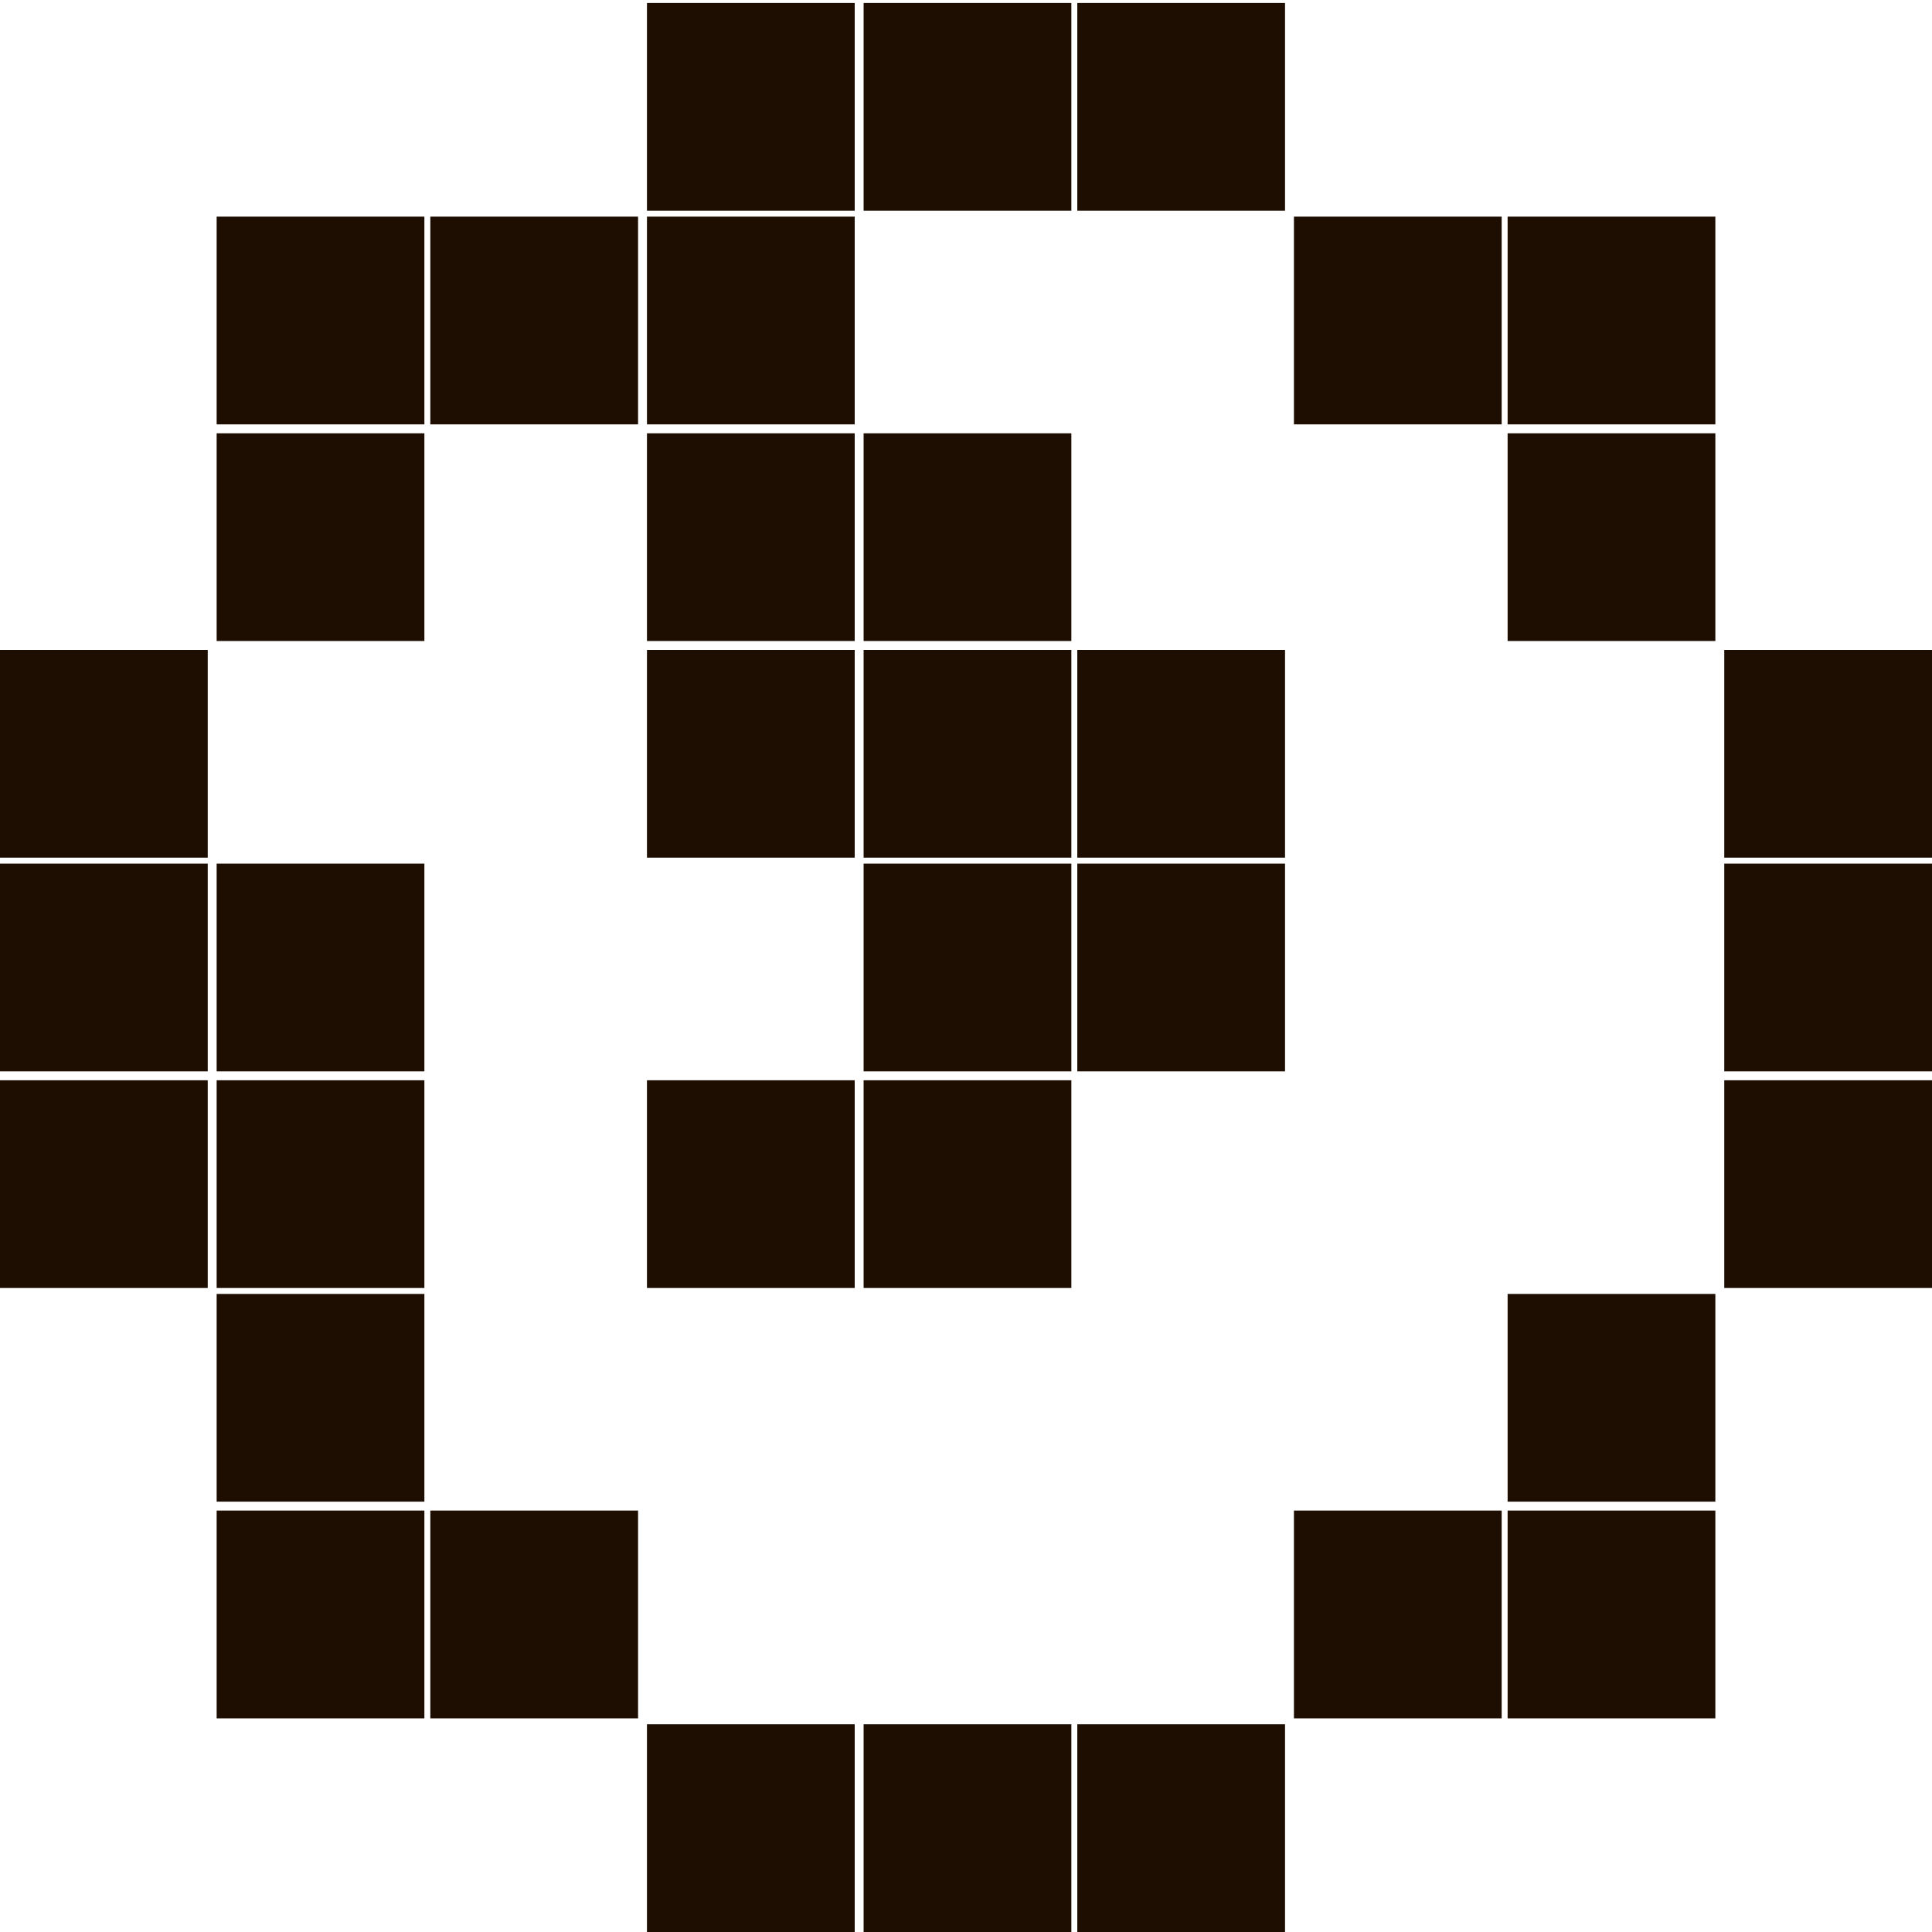 <?xml version="1.0" encoding="utf-8"?>
<!-- Generator: Adobe Illustrator 27.3.1, SVG Export Plug-In . SVG Version: 6.00 Build 0)  -->
<svg version="1.1" id="Слой_1" xmlns="http://www.w3.org/2000/svg" xmlns:xlink="http://www.w3.org/1999/xlink" x="0px" y="0px"
	 viewBox="0 0 65.1 65.1" style="enable-background:new 0 0 65.1 65.1;" xml:space="preserve">
<style type="text/css">
	.st0{fill:#1E0E01;}
</style>
<path class="st0" d="M0,21.9h7v7H0V21.9z M0,29.1h7v7H0V29.1z M0,36.4h7v7H0V36.4z M7.3,7.3h7v7h-7V7.3z M7.3,14.6h7v7h-7V14.6z
	 M7.3,29.1h7v7h-7V29.1z M7.3,36.4h7v7h-7V36.4z M7.3,43.6h7v7h-7V43.6z M7.3,50.9h7v7h-7V50.9z M14.5,7.3h7v7h-7V7.3z M14.5,50.9h7
	v7h-7V50.9z M21.8,0.1h7v7h-7V0.1z M21.8,7.3h7v7h-7V7.3z M21.8,14.6h7v7h-7V14.6z M21.8,21.9h7v7h-7V21.9z M21.8,36.4h7v7h-7V36.4z
	 M29.1,0.1h7v7h-7V0.1z M29.1,14.6h7v7h-7V14.6z M29.1,21.9h7v7h-7V21.9z M29.1,29.1h7v7h-7V29.1z M29.1,36.4h7v7h-7V36.4z
	 M36.3,0.1h7v7h-7V0.1z M36.3,21.9h7v7h-7V21.9z M36.3,29.1h7v7h-7V29.1z M43.6,7.3h7v7h-7V7.3z M43.6,50.9h7v7h-7V50.9z M50.8,7.3
	h7v7h-7V7.3z M50.8,14.6h7v7h-7V14.6z M50.8,43.6h7v7h-7V43.6z M50.8,50.9h7v7h-7V50.9z M58.1,21.9h7v7h-7V21.9z M58.1,29.1h7v7h-7
	V29.1z M58.1,36.4h7v7h-7V36.4z M21.8,58.1h7v7h-7V58.1z M29.1,58.1h7v7h-7V58.1z M36.3,58.1h7v7h-7V58.1z"/>
</svg>
